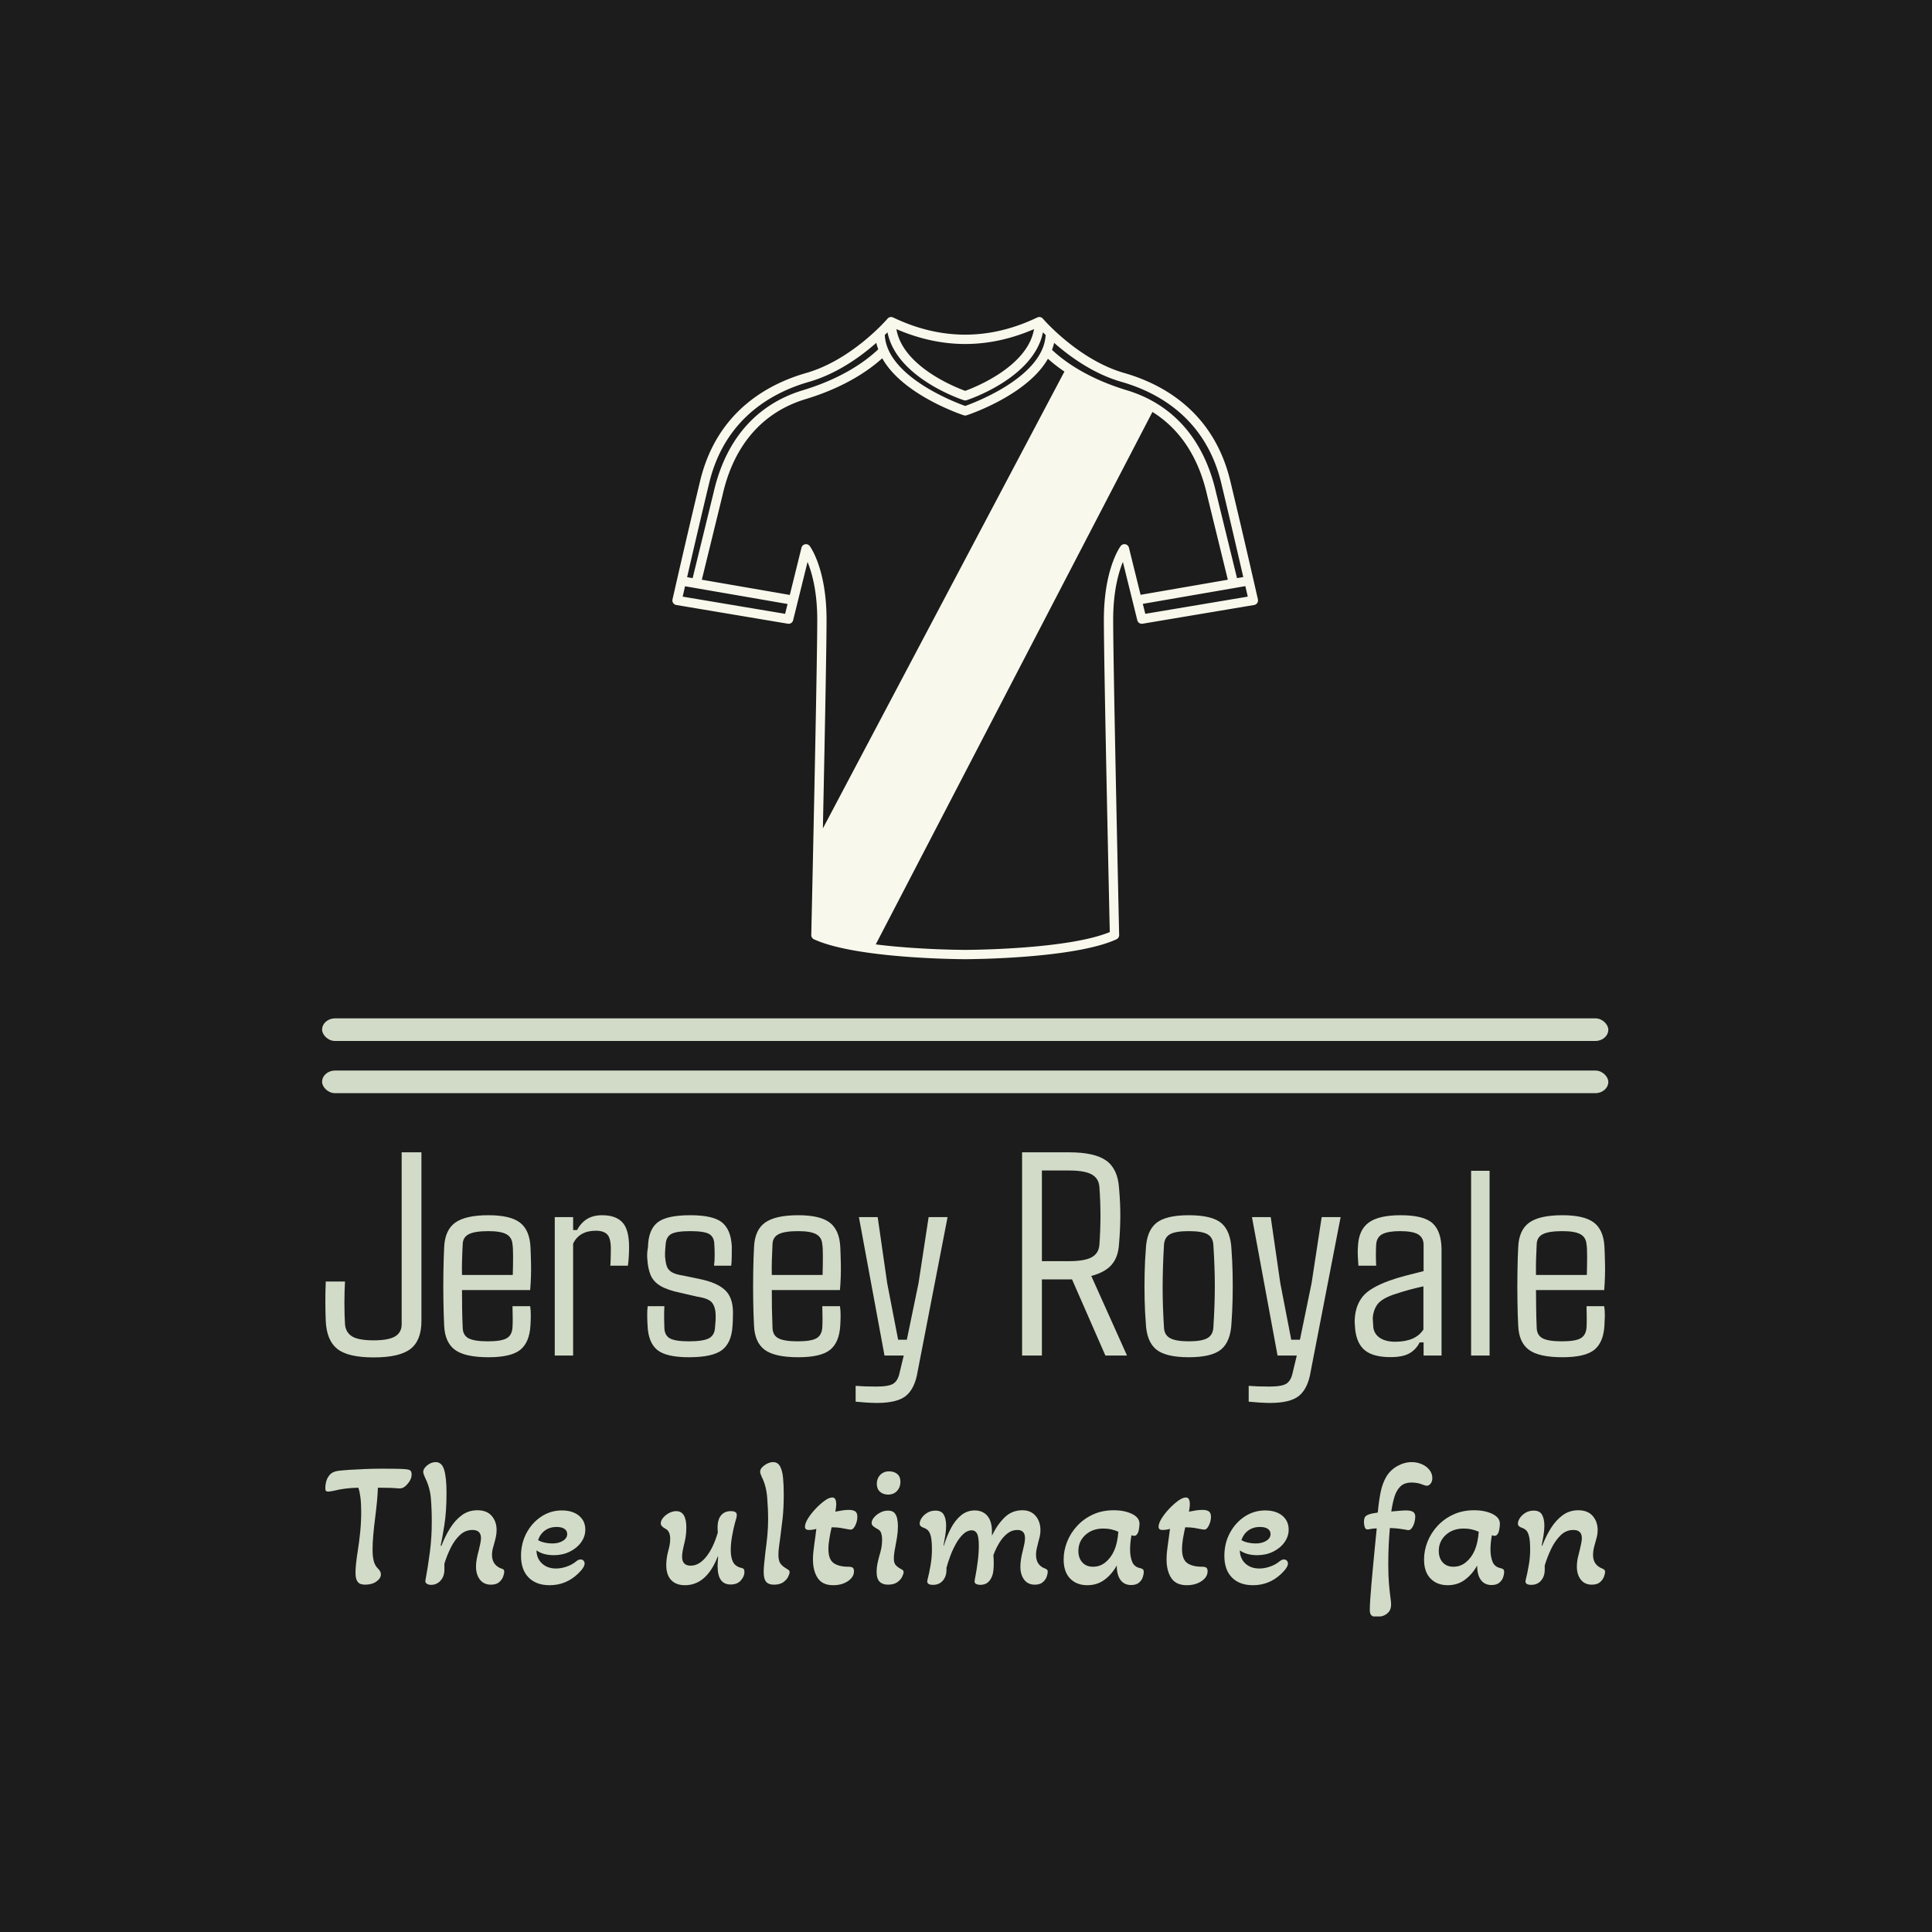 <svg xmlns="http://www.w3.org/2000/svg" version="1.1" xmlns:xlink="http://www.w3.org/1999/xlink" xmlns:svgjs="http://svgjs.dev/svgjs" width="1500" height="1500" viewBox="0 0 1500 1500"><rect width="1500" height="1500" fill="#1b1c1b"></rect><g transform="matrix(0.667,0,0,0.667,249.139,246.501)"><svg viewBox="0 0 245 247" data-background-color="#1b1c1b" preserveAspectRatio="xMidYMid meet" height="1512" width="1500" xmlns="http://www.w3.org/2000/svg" xmlns:xlink="http://www.w3.org/1999/xlink"><g id="tight-bounds" transform="matrix(1,0,0,1,0.211,-0.094)"><svg viewBox="0 0 244.578 247.2" height="247.2" width="244.578"><g><svg viewBox="0 0 397.498 401.759" height="247.2" width="244.578"><g><rect width="397.498" height="6.985" x="0" y="216.752" fill="#d2dbc8" opacity="1" stroke-width="0" stroke="transparent" fill-opacity="1" class="rect-yte-0" data-fill-palette-color="primary" rx="1%" id="yte-0" data-palette-color="#d2dbc8"></rect></g><g><rect width="397.498" height="6.985" x="0" y="232.88" fill="#d2dbc8" opacity="1" stroke-width="0" stroke="transparent" fill-opacity="1" class="rect-yte-1" data-fill-palette-color="primary" rx="1%" id="yte-1" data-palette-color="#d2dbc8"></rect></g><g transform="matrix(1,0,0,1,0.989,258.15)"><svg viewBox="0 0 395.52 143.608" height="143.608" width="395.52"><g id="textblocktransform"><svg viewBox="0 0 395.52 143.608" height="143.608" width="395.52" id="textblock"><g><svg viewBox="0 0 395.52 77.455" height="77.455" width="395.52"><g transform="matrix(1,0,0,1,0,0)"><svg width="395.52" viewBox="1.22 -34.86 219.51 42.99" height="77.455" data-palette-color="#d2dbc8"><path d="M9.52 0.32L9.52 0.32Q5.1 0.32 3.27-1.14 1.44-2.59 1.29-5.93L1.29-5.93Q1.15-9.3 1.29-12.7L1.29-12.7 4.59-12.7Q4.49-10.99 4.49-9.02 4.49-7.06 4.59-5.37L4.59-5.37Q4.71-3.96 5.81-3.28 6.91-2.61 9.52-2.61L9.52-2.61Q12.06-2.61 13.18-3.28 14.31-3.96 14.31-5.37L14.31-5.37 14.31-34.86 17.7-34.86 17.7-5.93Q17.7-2.59 15.83-1.14 13.96 0.32 9.52 0.32ZM29.2 0.29L29.2 0.29Q25.17 0.29 23.45-0.98 21.73-2.25 21.6-5.13L21.6-5.13Q21.51-6.93 21.47-9.38 21.43-11.82 21.47-14.28 21.51-16.75 21.6-18.58L21.6-18.58Q21.73-21.53 23.5-22.8 25.27-24.07 29.2-24.07L29.2-24.07Q32.91-24.07 34.57-22.83 36.23-21.58 36.4-18.73L36.4-18.73Q36.45-17.87 36.5-15.75 36.55-13.62 36.35-11.23L36.35-11.23 24.66-11.23Q24.66-9.69 24.68-8.11 24.7-6.52 24.78-4.81L24.78-4.81Q24.8-3.47 25.8-2.95 26.8-2.44 29.1-2.44L29.1-2.44Q31.37-2.44 32.3-2.95 33.23-3.47 33.32-4.81L33.32-4.81Q33.4-6.15 33.32-8.47L33.32-8.47 36.35-8.47Q36.47-7.76 36.46-6.82 36.45-5.88 36.4-5.13L36.4-5.13Q36.23-2.25 34.65-0.98 33.08 0.29 29.2 0.29ZM24.66-13.82L24.66-13.82 33.37-13.82Q33.42-15.48 33.42-16.99 33.42-18.51 33.32-19.07L33.32-19.07Q33.23-20.29 32.27-20.81 31.32-21.34 29.2-21.34L29.2-21.34Q26.83-21.34 25.82-20.81 24.8-20.29 24.78-19.07L24.78-19.07Q24.7-17.65 24.67-16.36 24.63-15.06 24.66-13.82ZM43.72-19.19L43.72 0 40.57 0 40.57-23.75 43.72-23.75 43.72-21.53 44.4-21.53Q45.04-22.75 46.09-23.41 47.14-24.07 48.7-24.07L48.7-24.07Q51.04-24.07 52.18-22.84 53.32-21.61 53.32-18.58L53.32-18.58Q53.32-17.92 53.27-17.02 53.22-16.11 53.12-15.41L53.12-15.41 50.09-15.41Q50.14-15.65 50.15-16.26 50.17-16.87 50.18-17.48 50.19-18.09 50.19-18.31L50.19-18.31Q50.19-20.12 49.58-20.76 48.97-21.41 47.63-21.41L47.63-21.41Q44.77-21.41 43.72-19.19L43.72-19.19ZM63.59 0.29L63.59 0.29Q59.66 0.29 58.13-0.98 56.61-2.25 56.49-5.13L56.49-5.13Q56.44-5.88 56.43-6.82 56.41-7.76 56.51-8.47L56.51-8.47 59.37-8.47Q59.32-7.35 59.33-6.41 59.34-5.47 59.37-4.81L59.37-4.81Q59.39-3.47 60.31-2.95 61.22-2.44 63.59-2.44L63.59-2.44Q66.01-2.44 67-2.95 67.99-3.47 68.06-4.81L68.06-4.81Q68.13-5.64 68.16-6.04 68.18-6.45 68.16-7.2L68.16-7.2Q68.08-8.45 67.5-9.13 66.91-9.81 64.96-10.11L64.96-10.11 62.1-10.77Q59.9-11.23 58.71-11.94 57.51-12.65 57.02-13.78 56.54-14.92 56.44-16.65L56.44-16.65Q56.36-17.53 56.56-18.58L56.56-18.58Q56.61-21.53 58.16-22.8 59.71-24.07 63.81-24.07L63.81-24.07Q67.74-24.07 69.27-22.83 70.79-21.58 70.94-18.73L70.94-18.73Q70.94-17.99 70.93-17.05 70.92-16.11 70.84-15.41L70.84-15.41 67.89-15.41Q68.01-16.26 68-17.36 67.99-18.46 67.94-19.07L67.94-19.07Q67.91-20.36 67.05-20.85 66.18-21.34 63.81-21.34L63.81-21.34Q61.42-21.34 60.55-20.85 59.68-20.36 59.59-19.07L59.59-19.07Q59.56-18.46 59.51-18.05 59.47-17.65 59.49-16.94L59.49-16.94Q59.56-16.09 59.75-15.43 59.93-14.77 60.58-14.34 61.22-13.92 62.69-13.7L62.69-13.7 65.42-13.13Q68.4-12.52 69.77-11.24 71.14-9.96 71.14-7.37L71.14-7.37Q71.14-6.84 71.12-6.23 71.11-5.62 71.06-5.05L71.06-5.05Q70.89-2.2 69.27-0.95 67.64 0.29 63.59 0.29ZM82.34 0.29L82.34 0.29Q78.31 0.29 76.59-0.98 74.87-2.25 74.75-5.13L74.75-5.13Q74.65-6.93 74.61-9.38 74.57-11.82 74.61-14.28 74.65-16.75 74.75-18.58L74.75-18.58Q74.87-21.53 76.64-22.8 78.41-24.07 82.34-24.07L82.34-24.07Q86.05-24.07 87.71-22.83 89.37-21.58 89.54-18.73L89.54-18.73Q89.59-17.87 89.64-15.75 89.69-13.62 89.49-11.23L89.49-11.23 77.8-11.23Q77.8-9.69 77.82-8.11 77.85-6.52 77.92-4.81L77.92-4.81Q77.94-3.47 78.95-2.95 79.95-2.44 82.24-2.44L82.24-2.44Q84.51-2.44 85.44-2.95 86.37-3.47 86.46-4.81L86.46-4.81Q86.54-6.15 86.46-8.47L86.46-8.47 89.49-8.47Q89.61-7.76 89.6-6.82 89.59-5.88 89.54-5.13L89.54-5.13Q89.37-2.25 87.8-0.98 86.22 0.29 82.34 0.29ZM77.8-13.82L77.8-13.82 86.51-13.82Q86.56-15.48 86.56-16.99 86.56-18.51 86.46-19.07L86.46-19.07Q86.37-20.29 85.41-20.81 84.46-21.34 82.34-21.34L82.34-21.34Q79.97-21.34 78.96-20.81 77.94-20.29 77.92-19.07L77.92-19.07Q77.85-17.65 77.81-16.36 77.77-15.06 77.8-13.82ZM95.84 8.13L95.84 8.13Q95.06 8.13 93.97 8.06 92.88 7.98 92.18 7.91L92.18 7.91 92.18 5.2Q93.69 5.32 95.74 5.32L95.74 5.32Q97.91 5.32 98.68 4.8 99.45 4.27 99.72 2.95L99.72 2.95 100.43 0 97.13 0 92.74-23.75 95.96-23.75 97.59-12.43 99.47-2.71 100.96-2.71 102.97-12.43 104.7-23.75 107.95-23.75 102.82 2.71Q102.36 5.59 100.87 6.86 99.38 8.13 95.84 8.13ZM124.13-13.06L124.13 0 120.73 0 120.73-34.86 128.82-34.86Q133.16-34.86 135.15-33.45 137.14-32.03 137.36-28.76L137.36-28.76Q137.6-26.03 137.58-23.75 137.56-21.48 137.36-19.17L137.36-19.17Q137.24-16.94 136.12-15.61 134.99-14.28 132.6-13.65L132.6-13.65 138.73 0 135.02 0 129.3-13.06 124.13-13.06ZM128.82-31.74L124.13-31.74 124.13-16.19 128.72-16.19Q131.48-16.19 132.69-16.87 133.89-17.55 133.99-18.99L133.99-18.99Q134.36-23.97 133.99-28.93L133.99-28.93Q133.89-30.37 132.7-31.05 131.5-31.74 128.82-31.74L128.82-31.74ZM149.32 0.29L149.32 0.29Q145.34 0.29 143.71-1.07 142.07-2.44 141.95-5.62L141.95-5.62Q141.8-7.42 141.75-9.63 141.7-11.84 141.75-14.09 141.8-16.33 141.95-18.16L141.95-18.16Q142.07-21.34 143.72-22.71 145.37-24.07 149.32-24.07L149.32-24.07Q153.32-24.07 154.92-22.71 156.52-21.34 156.65-18.16L156.65-18.16Q156.79-16.36 156.84-14.15 156.89-11.94 156.84-9.7 156.79-7.47 156.65-5.62L156.65-5.62Q156.52-2.47 154.92-1.09 153.32 0.29 149.32 0.29ZM149.32-2.44L149.32-2.44Q151.57-2.44 152.52-2.99 153.47-3.54 153.54-4.81L153.54-4.81Q153.79-8.62 153.79-11.89 153.79-15.16 153.54-18.97L153.54-18.97Q153.47-20.26 152.54-20.8 151.62-21.34 149.32-21.34L149.32-21.34Q147.03-21.34 146.09-20.8 145.15-20.26 145.07-18.97L145.07-18.97Q144.85-15.16 144.84-11.88 144.83-8.59 145.07-4.81L145.07-4.81Q145.12-3.54 146.11-2.99 147.1-2.44 149.32-2.44ZM163.26 8.13L163.26 8.13Q162.48 8.13 161.39 8.06 160.3 7.98 159.6 7.91L159.6 7.91 159.6 5.2Q161.11 5.32 163.16 5.32L163.16 5.32Q165.33 5.32 166.1 4.8 166.87 4.27 167.14 2.95L167.14 2.95 167.85 0 164.55 0 160.16-23.75 163.38-23.75 165.02-12.43 166.9-2.71 168.39-2.71 170.39-12.43 172.12-23.75 175.37-23.75 170.24 2.71Q169.78 5.59 168.29 6.86 166.8 8.13 163.26 8.13ZM183.93 0.27L183.93 0.27Q180.96 0.27 179.53-0.9 178.1-2.08 177.86-4.57L177.86-4.57Q177.83-5.05 177.79-5.54 177.76-6.03 177.81-6.49L177.81-6.49Q177.98-8.67 179.17-10.14 180.37-11.62 183.72-12.84L183.72-12.84Q185.08-13.33 186.6-13.72 188.11-14.11 189.6-14.48L189.6-14.48 189.6-18.99Q189.6-20.19 188.7-20.76 187.79-21.34 185.55-21.34L185.55-21.34Q183.59-21.34 182.58-20.85 181.57-20.36 181.47-19.07L181.47-19.07Q181.42-18.46 181.42-17.32 181.42-16.19 181.47-15.41L181.47-15.41 178.42-15.41Q178.37-16.02 178.32-16.99 178.27-17.97 178.34-18.73L178.34-18.73Q178.47-21.56 180.19-22.81 181.91-24.07 185.67-24.07L185.67-24.07Q189.6-24.07 191.12-22.71 192.65-21.34 192.68-18.21L192.68-18.21 192.68 0 189.6 0 189.6-2.25 188.92-2.25Q188.31-1.03 187.17-0.38 186.03 0.27 183.93 0.27ZM184.72-2.37L184.72-2.37Q188.23-2.37 189.57-4.47L189.57-4.47 189.57-11.87Q188.4-11.62 187.17-11.29 185.94-10.96 184.28-10.4L184.28-10.4Q182.3-9.67 181.64-8.72 180.98-7.76 180.88-6.49L180.88-6.49Q180.91-6.13 180.92-5.7 180.93-5.27 180.98-4.81L180.98-4.81Q181.15-3.64 182.15-3 183.15-2.37 184.72-2.37ZM200.92-31.69L200.92 0 197.75 0 197.75-31.69 200.92-31.69ZM213.42 0.29L213.42 0.29Q209.39 0.29 207.67-0.98 205.95-2.25 205.83-5.13L205.83-5.13Q205.73-6.93 205.7-9.38 205.66-11.82 205.7-14.28 205.73-16.75 205.83-18.58L205.83-18.58Q205.95-21.53 207.72-22.8 209.49-24.07 213.42-24.07L213.42-24.07Q217.13-24.07 218.79-22.83 220.45-21.58 220.62-18.73L220.62-18.73Q220.67-17.87 220.72-15.75 220.77-13.62 220.58-11.23L220.58-11.23 208.88-11.23Q208.88-9.69 208.91-8.11 208.93-6.52 209-4.81L209-4.81Q209.03-3.47 210.03-2.95 211.03-2.44 213.32-2.44L213.32-2.44Q215.6-2.44 216.52-2.95 217.45-3.47 217.55-4.81L217.55-4.81Q217.62-6.15 217.55-8.47L217.55-8.47 220.58-8.47Q220.7-7.76 220.69-6.82 220.67-5.88 220.62-5.13L220.62-5.13Q220.45-2.25 218.88-0.98 217.3 0.29 213.42 0.29ZM208.88-13.82L208.88-13.82 217.6-13.82Q217.65-15.48 217.65-16.99 217.65-18.51 217.55-19.07L217.55-19.07Q217.45-20.29 216.5-20.81 215.55-21.34 213.42-21.34L213.42-21.34Q211.05-21.34 210.04-20.81 209.03-20.29 209-19.07L209-19.07Q208.93-17.65 208.89-16.36 208.86-15.06 208.88-13.82Z" opacity="1" transform="matrix(1,0,0,1,0,0)" fill="#d2dbc8" class="wordmark-text-0" data-fill-palette-color="primary" id="text-0"></path></svg></g></svg></g><g transform="matrix(1,0,0,1,0,95.741)"><svg viewBox="0 0 395.52 47.867" height="47.867" width="395.52"><g transform="matrix(1,0,0,1,0,0)"><svg width="395.52" viewBox="0.4 -34 360.26 43.6" height="47.867" data-palette-color="#d2dbc8"><path d="M11.55 0.5L11.55 0.5Q10.95 0.5 10.33 0.3 9.7 0.1 9.3-0.65 8.9-1.4 8.9-2.95L8.9-2.95Q8.9-4.05 9.08-5.65 9.25-7.25 9.55-9.1L9.55-9.1Q9.95-11.6 10.23-14.38 10.5-17.15 10.5-20.05L10.5-20.05Q10.5-22.4 10.28-24.13 10.05-25.85 9.7-26.8L9.7-26.8Q7.8-26.75 6.1-26.55 4.4-26.35 2.65-25.9L2.65-25.9Q2.2-25.85 1.88-25.78 1.55-25.7 1.25-25.7L1.25-25.7Q0.8-25.7 0.6-25.88 0.4-26.05 0.4-26.75L0.4-26.75Q0.4-27.6 0.65-28.53 0.9-29.45 1.4-30.1L1.4-30.1Q1.9-30.8 2.58-31.13 3.25-31.45 4.05-31.55L4.05-31.55Q5.3-31.7 7.25-31.83 9.2-31.95 11.53-32.05 13.85-32.15 16.1-32.15L16.1-32.15Q19.75-32.15 21.33-32.1 22.9-32.05 23.45-31.95L23.45-31.95Q24.15-31.85 24.43-31.53 24.7-31.2 24.7-30.5L24.7-30.5Q24.7-29.15 23.5-27.8L23.5-27.8Q23-27.2 22.45-26.88 21.9-26.55 21-26.6L21-26.6Q20.2-26.7 18.65-26.75 17.1-26.8 15.2-26.8L15.2-26.8Q15.15-25.05 14.93-22.73 14.7-20.4 14.4-18.05L14.4-18.05Q14.1-15.75 13.9-13.45 13.7-11.15 13.7-9.25L13.7-9.25Q13.7-7.5 14.03-6.18 14.35-4.85 15.35-3.9L15.35-3.9Q16.05-3.2 16.05-2.4L16.05-2.4Q16.05-1.3 14.8-0.4 13.55 0.5 11.55 0.5ZM30.17 0.55L30.17 0.55Q29.47 0.55 28.97 0.23 28.47-0.1 28.57-0.65L28.57-0.65Q29.32-4.65 29.85-8.78 30.37-12.9 30.37-17.1L30.37-17.1Q30.37-20.8 30.12-23.8 29.87-26.8 28.52-29.55L28.52-29.55Q28.27-30.1 28.12-30.5 27.97-30.9 27.97-31.25L27.97-31.25Q27.97-32.2 29.1-33.1 30.22-34 31.47-34L31.47-34Q33.22-34 33.87-31.8 34.52-29.6 34.52-25.3L34.52-25.3Q34.52-20.15 33.92-16.32 33.32-12.5 32.87-10.5L32.87-10.5 33.07-10.4Q34.07-13.05 35.5-15.35 36.92-17.65 38.82-19.05 40.72-20.45 43.22-20.45L43.22-20.45Q45.87-20.45 47.25-18.85 48.62-17.25 48.62-14.9L48.62-14.9Q48.62-13.9 48.42-12.98 48.22-12.05 47.97-11.2L47.97-11.2Q47.72-10.4 47.52-9.58 47.32-8.75 47.32-7.9L47.32-7.9Q47.32-6.35 48.07-5.38 48.82-4.4 50.07-4L50.07-4Q50.42-3.9 50.6-3.73 50.77-3.55 50.77-3.1L50.77-3.1Q50.77-2.65 50.47-1.8 50.17-0.95 49.37-0.23 48.57 0.5 47.02 0.5L47.02 0.5Q45.02 0.5 43.92-0.93 42.82-2.35 42.82-4.6L42.82-4.6Q42.82-5.7 43.05-6.85 43.27-8 43.57-9.05L43.57-9.05Q43.82-10.1 44.02-11.03 44.22-11.95 44.22-12.6L44.22-12.6Q44.22-14.9 41.82-14.9L41.82-14.9Q39.82-14.9 38.3-13.48 36.77-12.05 35.7-9.88 34.62-7.7 33.92-5.4L33.92-5.4 33.92-3.7Q33.92-1.85 32.85-0.65 31.77 0.55 30.17 0.55ZM63.54 0.65L63.54 0.65Q59.74 0.65 57.62-1.53 55.49-3.7 55.49-7.6L55.49-7.6Q55.49-11.15 57.04-14.05 58.59-16.95 61.22-18.68 63.84-20.4 66.99-20.4L66.99-20.4Q69.99-20.4 71.79-18.93 73.59-17.45 73.59-15L73.59-15Q73.59-13.05 72.39-11.4 71.19-9.75 69.19-8.78 67.19-7.8 64.74-7.8L64.74-7.8Q61.74-7.8 59.84-9.15L59.84-9.15Q59.89-6.85 61.42-5.45 62.94-4.05 65.34-4.05L65.34-4.05Q66.79-4.05 68.32-4.58 69.84-5.1 70.94-6L70.94-6Q71.64-6.6 72.24-6.6L72.24-6.6Q72.74-6.6 73.07-6.28 73.39-5.95 73.39-5.45L73.39-5.45Q73.39-4.35 71.49-2.55L71.49-2.55Q68.14 0.65 63.54 0.65ZM64.29-11.1L64.29-11.1Q66.09-11.1 67.29-11.85 68.49-12.6 68.49-13.75L68.49-13.75Q68.49-14.7 67.69-15.23 66.89-15.75 65.49-15.75L65.49-15.75Q63.64-15.75 62.27-14.78 60.89-13.8 60.29-12.05L60.29-12.05Q60.99-11.6 62.09-11.35 63.19-11.1 64.29-11.1ZM101.63 0.65L101.63 0.65Q99.13 0.65 97.76-0.8 96.38-2.25 96.38-5L96.38-5Q96.38-6.95 96.93-9L96.93-9Q97.18-9.85 97.33-10.7 97.48-11.55 97.48-12.4L97.48-12.4Q97.48-14.6 96.13-15.25L96.13-15.25Q94.83-15.95 94.83-16.75L94.83-16.75Q94.83-17.55 95.51-18.35 96.18-19.15 97.18-19.68 98.18-20.2 99.18-20.2L99.18-20.2Q102.03-20.2 102.03-15.55L102.03-15.55Q102.03-14.05 101.81-12.78 101.58-11.5 101.28-10.35L101.28-10.35Q101.08-9.55 100.96-8.75 100.83-7.95 100.83-7.35L100.83-7.35Q100.83-4.85 103.28-4.85L103.28-4.85Q105.58-4.85 107.58-7.3 109.58-9.75 110.88-14.15L110.88-14.15 110.83-15.1Q110.73-17.6 111.71-18.9 112.68-20.2 114.58-20.2L114.58-20.2Q116.23-20.2 116.23-19.15L116.23-19.15Q116.23-18.8 116.11-18.25 115.98-17.7 115.73-16.95L115.73-16.95Q115.23-15.1 114.88-13.03 114.53-10.95 114.53-9.2L114.53-9.2Q114.53-7.25 115.13-5.98 115.73-4.7 117.38-4.25L117.38-4.25Q117.83-4.2 118.11-3.98 118.38-3.75 118.38-3.05L118.38-3.05Q118.38-1.85 117.38-0.7 116.38 0.45 114.48 0.45L114.48 0.45Q110.83 0.45 110.83-4.7L110.83-4.7Q110.83-5.6 110.98-7.4L110.98-7.4 110.88-7.45Q107.73 0.65 101.63 0.65ZM126.65 0.5L126.65 0.5Q125.2 0.5 124.5-0.3 123.8-1.1 123.8-3.1L123.8-3.1Q123.8-4.05 123.95-5.55 124.1-7.05 124.3-8.8L124.3-8.8Q124.6-10.95 124.83-13.3 125.05-15.65 125.05-17.8L125.05-17.8Q125.05-20.85 124.78-24.13 124.5-27.4 123.25-29.85L123.25-29.85Q122.8-30.85 122.8-31.3L122.8-31.3Q122.8-31.95 123.38-32.55 123.95-33.15 124.8-33.58 125.65-34 126.45-34L126.45-34Q127.75-34 128.4-32.83 129.05-31.65 129.25-29.63 129.45-27.6 129.45-25L129.45-25Q129.45-21.05 129.13-18.15 128.8-15.25 128.5-13.05L128.5-13.05Q128.3-11.6 128.13-10.3 127.95-9 127.95-7.95L127.95-7.95Q127.95-6.2 128.53-5.43 129.1-4.65 130.4-3.9L130.4-3.9Q130.75-3.7 130.93-3.53 131.1-3.35 131.1-3L131.1-3Q131.1-2.6 130.7-1.75 130.3-0.9 129.33-0.2 128.35 0.5 126.65 0.5ZM143.37 0.65L143.37 0.65Q140.32 0.65 139-1.38 137.67-3.4 137.67-6.6L137.67-6.6Q137.67-7.75 137.8-8.85 137.92-9.95 138.07-11.05L138.07-11.05Q138.22-12.15 138.37-13.2 138.52-14.25 138.62-15.2L138.62-15.2Q137.57-14.9 136.52-14.9L136.52-14.9Q135.42-14.9 135.42-15.8L135.42-15.8Q135.42-16.75 136.27-18.13 137.12-19.5 138.4-20.85 139.67-22.2 140.95-23.13 142.22-24.05 143.12-24.05L143.12-24.05Q144.22-24.05 144.22-22.15L144.22-22.15Q144.22-21.65 144.15-21.13 144.07-20.6 143.97-20.05L143.97-20.05Q144.92-20.25 145.9-20.4 146.87-20.55 147.77-20.55L147.77-20.55Q148.92-20.55 149.55-20.15 150.17-19.75 150.17-18.6L150.17-18.6Q150.17-17.4 149.6-16.2 149.02-15 148.32-15L148.32-15Q148.17-15 147.82-15.05 147.47-15.1 146.97-15.2L146.97-15.2Q146.32-15.35 145.32-15.5 144.32-15.65 142.92-15.65L142.92-15.65Q142.57-14.1 142.3-12.48 142.02-10.85 142.02-9.55L142.02-9.55Q142.02-6.65 143.47-5.6 144.92-4.55 147.67-4.55L147.67-4.55Q148.52-4.55 148.87-4.28 149.22-4 149.22-3.3L149.22-3.3Q149.22-1.65 147.52-0.5 145.82 0.65 143.37 0.65ZM158.74-24.85L158.74-24.85Q157.34-24.9 156.49-25.7 155.64-26.5 155.64-27.95L155.64-27.95Q155.69-29.5 156.69-30.48 157.69-31.45 159.24-31.4L159.24-31.4Q160.69-31.35 161.52-30.55 162.34-29.75 162.29-28.3L162.29-28.3Q162.24-26.8 161.29-25.83 160.34-24.85 158.74-24.85ZM158.79 0.5L158.79 0.5Q157.29 0.5 156.44-0.33 155.59-1.15 155.59-3.15L155.59-3.15Q155.59-4.3 155.82-5.4 156.04-6.5 156.34-7.55L156.34-7.55Q156.69-8.65 156.92-9.8 157.14-10.95 157.14-12.25L157.14-12.25Q157.14-13.15 156.89-13.98 156.64-14.8 155.79-15.2L155.79-15.2Q155.14-15.55 154.67-15.93 154.19-16.3 154.19-16.9L154.19-16.9Q154.19-17.6 154.84-18.4 155.49-19.2 156.57-19.78 157.64-20.35 158.79-20.35L158.79-20.35Q160.04-20.35 160.62-19.7 161.19-19.05 161.39-18.05 161.59-17.05 161.59-16L161.59-16Q161.59-14.4 161.34-12.88 161.09-11.35 160.84-10.05L160.84-10.05Q160.64-9.1 160.54-8.3 160.44-7.5 160.44-6.8L160.44-6.8Q160.44-5.55 161.04-4.93 161.64-4.3 162.74-3.75L162.74-3.75Q163.19-3.5 163.19-3L163.19-3Q163.19-2.6 162.79-1.75 162.39-0.9 161.42-0.2 160.44 0.5 158.79 0.5ZM171.46 0.55L171.46 0.55Q169.66 0.55 169.86-0.65L169.86-0.65Q170.41-2.8 170.79-5.03 171.16-7.25 171.16-9.3L171.16-9.3Q171.16-11.95 170.84-13.18 170.51-14.4 169.96-14.88 169.41-15.35 168.61-15.6L168.61-15.6Q168.26-15.75 167.99-16 167.71-16.25 167.71-16.7L167.71-16.7Q167.71-17.4 168.26-18.25 168.81-19.1 169.84-19.73 170.86-20.35 172.16-20.35L172.16-20.35Q173.86-20.35 174.51-19.18 175.16-18 175.16-16.1L175.16-16.1Q175.16-14.85 174.91-13.3 174.66-11.75 174.41-10.5L174.41-10.5 174.51-10.45Q175.31-13.1 176.49-15.35 177.66-17.6 179.34-19 181.01-20.4 183.21-20.4L183.21-20.4Q185.46-20.4 186.76-18.88 188.06-17.35 188.06-14.4L188.06-14.4 188.06-13.3Q189.51-16.35 191.59-18.4 193.66-20.45 196.61-20.45L196.61-20.45Q199.01-20.45 200.36-18.85 201.71-17.25 201.71-14.85L201.71-14.85Q201.71-13.9 201.51-13.03 201.31-12.15 201.06-11.3L201.06-11.3Q200.86-10.5 200.66-9.65 200.46-8.8 200.46-7.95L200.46-7.95Q200.46-4.95 203.01-4.05L203.01-4.05Q203.36-3.9 203.56-3.73 203.76-3.55 203.76-3.1L203.76-3.1Q203.76-2.65 203.49-1.8 203.21-0.95 202.41-0.23 201.61 0.5 200.11 0.5L200.11 0.5Q198.16 0.5 197.11-0.93 196.06-2.35 196.06-4.55L196.06-4.55Q196.06-5.65 196.26-6.85 196.46-8.05 196.76-9.15L196.76-9.15Q197.01-10.15 197.19-11.05 197.36-11.95 197.36-12.6L197.36-12.6Q197.36-13.8 196.79-14.35 196.21-14.9 195.26-14.9L195.26-14.9Q193.66-14.9 192.39-13.9 191.11-12.9 190.14-11.3 189.16-9.7 188.46-7.8L188.46-7.8Q188.51-7.35 188.54-6.63 188.56-5.9 188.56-5.35L188.56-5.35Q188.56-4.4 188.44-3.35 188.31-2.3 187.96-1.6L187.96-1.6Q187.56-0.65 186.79-0.05 186.01 0.55 184.71 0.55L184.71 0.55Q184.16 0.55 183.66 0.33 183.16 0.1 183.16-0.4L183.16-0.4Q183.16-0.6 183.46-2.18 183.76-3.75 184.06-6.05 184.36-8.35 184.36-10.55L184.36-10.55Q184.36-12.95 183.86-13.88 183.36-14.8 182.36-14.8L182.36-14.8Q181.11-14.8 179.99-13.75 178.86-12.7 177.94-11.05 177.01-9.4 176.34-7.6 175.66-5.8 175.26-4.25L175.26-4.25 175.26-3.7Q175.26-1.85 174.24-0.65 173.21 0.55 171.46 0.55ZM214.89 0.65L214.89 0.65Q211.89 0.65 210.06-1.23 208.24-3.1 208.24-6.6L208.24-6.6Q208.24-9.1 209.21-11.58 210.19-14.05 212.04-16.05 213.89-18.05 216.49-19.25 219.09-20.45 222.34-20.45L222.34-20.45Q225.34-20.45 227.46-19.43 229.59-18.4 229.59-16.65L229.59-16.65Q229.59-16.2 229.49-15.48 229.39-14.75 229.24-14.3L229.24-14.3Q229.09-13.9 228.81-13.58 228.54-13.25 228.09-13.25L228.09-13.25Q227.89-13.25 227.34-13.4L227.34-13.4Q227.14-12.35 227.04-11.35 226.94-10.35 226.94-9.35L226.94-9.35Q226.94-7.45 227.51-5.98 228.09-4.5 229.79-4.15L229.79-4.15Q230.24-4.05 230.51-3.85 230.79-3.65 230.79-3L230.79-3Q230.79-2.45 230.51-1.6 230.24-0.75 229.46-0.08 228.69 0.6 227.24 0.6L227.24 0.6Q225.29 0.6 224.24-0.83 223.19-2.25 223.19-4.9L223.19-4.9Q221.84-2.45 219.76-0.9 217.69 0.65 214.89 0.65ZM216.49-4.55L216.49-4.55Q218.49-4.55 220.01-5.8 221.54-7.05 222.39-8.95L222.39-8.95Q222.94-10.15 223.24-11.58 223.54-13 223.64-14.4L223.64-14.4Q222.79-14.8 221.69-15.05 220.59-15.3 219.39-15.3L219.39-15.3Q216.34-15.3 214.36-13.5 212.39-11.7 212.39-9L212.39-9Q212.39-7 213.49-5.78 214.59-4.55 216.49-4.55ZM242.91 0.65L242.91 0.65Q239.86 0.65 238.53-1.38 237.21-3.4 237.21-6.6L237.21-6.6Q237.21-7.75 237.33-8.85 237.46-9.95 237.61-11.05L237.61-11.05Q237.76-12.15 237.91-13.2 238.06-14.25 238.16-15.2L238.16-15.2Q237.11-14.9 236.06-14.9L236.06-14.9Q234.96-14.9 234.96-15.8L234.96-15.8Q234.96-16.75 235.81-18.13 236.66-19.5 237.93-20.85 239.21-22.2 240.48-23.13 241.76-24.05 242.66-24.05L242.66-24.05Q243.76-24.05 243.76-22.15L243.76-22.15Q243.76-21.65 243.68-21.13 243.61-20.6 243.51-20.05L243.51-20.05Q244.46-20.25 245.43-20.4 246.41-20.55 247.31-20.55L247.31-20.55Q248.46-20.55 249.08-20.15 249.71-19.75 249.71-18.6L249.71-18.6Q249.71-17.4 249.13-16.2 248.56-15 247.86-15L247.86-15Q247.71-15 247.36-15.05 247.01-15.1 246.51-15.2L246.51-15.2Q245.86-15.35 244.86-15.5 243.86-15.65 242.46-15.65L242.46-15.65Q242.11-14.1 241.83-12.48 241.56-10.85 241.56-9.55L241.56-9.55Q241.56-6.65 243.01-5.6 244.46-4.55 247.21-4.55L247.21-4.55Q248.06-4.55 248.41-4.28 248.76-4 248.76-3.3L248.76-3.3Q248.76-1.65 247.06-0.5 245.36 0.65 242.91 0.65ZM261.53 0.65L261.53 0.65Q257.73 0.65 255.6-1.53 253.48-3.7 253.48-7.6L253.48-7.6Q253.48-11.15 255.03-14.05 256.58-16.95 259.2-18.68 261.83-20.4 264.98-20.4L264.98-20.4Q267.98-20.4 269.78-18.93 271.58-17.45 271.58-15L271.58-15Q271.58-13.05 270.38-11.4 269.18-9.75 267.18-8.78 265.18-7.8 262.73-7.8L262.73-7.8Q259.73-7.8 257.83-9.15L257.83-9.15Q257.88-6.85 259.4-5.45 260.93-4.05 263.33-4.05L263.33-4.05Q264.78-4.05 266.3-4.58 267.83-5.1 268.93-6L268.93-6Q269.63-6.6 270.23-6.6L270.23-6.6Q270.73-6.6 271.05-6.28 271.38-5.95 271.38-5.45L271.38-5.45Q271.38-4.35 269.48-2.55L269.48-2.55Q266.13 0.65 261.53 0.65ZM262.28-11.1L262.28-11.1Q264.08-11.1 265.28-11.85 266.48-12.6 266.48-13.75L266.48-13.75Q266.48-14.7 265.68-15.23 264.88-15.75 263.48-15.75L263.48-15.75Q261.63-15.75 260.25-14.78 258.88-13.8 258.28-12.05L258.28-12.05Q258.98-11.6 260.08-11.35 261.18-11.1 262.28-11.1ZM296.32 9.6L296.32 9.6Q295.37 9.6 294.87 9.13 294.37 8.65 294.42 7.4L294.42 7.4Q294.42 6.65 294.54 4.73 294.67 2.8 294.89 0.18 295.12-2.45 295.39-5.3 295.67-8.15 295.92-10.8 296.17-13.45 296.37-15.35L296.37-15.35Q295.87-15.3 295.42-15.28 294.97-15.25 294.52-15.15L294.52-15.15Q294.02-15.05 293.77-15.05L293.77-15.05Q293.17-15.05 292.97-15.78 292.77-16.5 292.77-17.15L292.77-17.15Q292.77-17.9 292.99-18.4 293.22-18.9 293.97-19.2L293.97-19.2Q294.42-19.4 295.14-19.55 295.87-19.7 296.67-19.8L296.67-19.8Q296.92-22.75 297.44-25.4 297.97-28.05 299.07-29.9L299.07-29.9Q300.22-31.8 302.19-32.9 304.17-34 306.22-34L306.22-34Q307.72-34 309.04-33.43 310.37-32.85 311.19-31.83 312.02-30.8 312.02-29.5L312.02-29.5Q312.02-28.55 311.54-27.95 311.07-27.35 310.47-27.35L310.47-27.35Q310.22-27.35 309.92-27.45 309.62-27.55 309.32-27.65L309.32-27.65Q308.77-27.9 307.94-28.08 307.12-28.25 306.17-28.25L306.17-28.25Q304.22-28.25 303.09-27.2 301.97-26.15 301.39-24.33 300.82-22.5 300.47-20.1L300.47-20.1Q301.52-20.2 302.72-20.3 303.92-20.4 304.67-20.4L304.67-20.4Q305.87-20.4 306.54-20.03 307.22-19.65 307.22-18.6L307.22-18.6Q307.22-17.95 306.99-17.07 306.77-16.2 306.32-15.53 305.87-14.85 305.27-14.85L305.27-14.85Q305.02-14.85 304.42-15L304.42-15Q303.77-15.1 302.72-15.25 301.67-15.4 300.07-15.45L300.07-15.45Q299.87-13.3 299.74-10.68 299.62-8.05 299.62-5.15L299.62-5.15Q299.62-2 299.82 0.3 300.02 2.6 300.22 4.05L300.22 4.05Q300.32 4.7 300.37 5.2 300.42 5.7 300.42 6L300.42 6Q300.42 7.45 299.72 8.22 299.02 9 298.07 9.3 297.12 9.6 296.32 9.6ZM316.34 0.65L316.34 0.65Q313.34 0.65 311.51-1.23 309.69-3.1 309.69-6.6L309.69-6.6Q309.69-9.1 310.66-11.58 311.64-14.05 313.49-16.05 315.34-18.05 317.94-19.25 320.54-20.45 323.79-20.45L323.79-20.45Q326.79-20.45 328.91-19.43 331.04-18.4 331.04-16.65L331.04-16.65Q331.04-16.2 330.94-15.48 330.84-14.75 330.69-14.3L330.69-14.3Q330.54-13.9 330.26-13.58 329.99-13.25 329.54-13.25L329.54-13.25Q329.34-13.25 328.79-13.4L328.79-13.4Q328.59-12.35 328.49-11.35 328.39-10.35 328.39-9.35L328.39-9.35Q328.39-7.45 328.96-5.98 329.54-4.5 331.24-4.15L331.24-4.15Q331.69-4.05 331.96-3.85 332.24-3.65 332.24-3L332.24-3Q332.24-2.45 331.96-1.6 331.69-0.75 330.91-0.08 330.14 0.6 328.69 0.6L328.69 0.6Q326.74 0.6 325.69-0.83 324.64-2.25 324.64-4.9L324.64-4.9Q323.29-2.45 321.21-0.9 319.14 0.65 316.34 0.65ZM317.94-4.55L317.94-4.55Q319.94-4.55 321.46-5.8 322.99-7.05 323.84-8.95L323.84-8.95Q324.39-10.15 324.69-11.58 324.99-13 325.09-14.4L325.09-14.4Q324.24-14.8 323.14-15.05 322.04-15.3 320.84-15.3L320.84-15.3Q317.79-15.3 315.81-13.5 313.84-11.7 313.84-9L313.84-9Q313.84-7 314.94-5.78 316.04-4.55 317.94-4.55ZM339.86 0.55L339.86 0.55Q338.06 0.55 338.26-0.65L338.26-0.65Q338.81-2.8 339.18-5.03 339.56-7.25 339.56-9.3L339.56-9.3Q339.56-11.95 339.23-13.18 338.91-14.4 338.36-14.88 337.81-15.35 337.01-15.6L337.01-15.6Q336.66-15.75 336.38-16 336.11-16.25 336.11-16.7L336.11-16.7Q336.11-17.4 336.66-18.25 337.21-19.1 338.23-19.73 339.26-20.35 340.56-20.35L340.56-20.35Q342.26-20.35 342.91-19.18 343.56-18 343.56-16.1L343.56-16.1Q343.56-14.85 343.31-13.3 343.06-11.75 342.81-10.5L342.81-10.5 342.96-10.45Q343.96-13.1 345.38-15.38 346.81-17.65 348.71-19.05 350.61-20.45 353.11-20.45L353.11-20.45Q355.76-20.45 357.16-18.85 358.56-17.25 358.56-14.85L358.56-14.85Q358.56-13.85 358.33-12.95 358.11-12.05 357.86-11.2L357.86-11.2Q357.61-10.4 357.43-9.55 357.26-8.7 357.26-7.85L357.26-7.85Q357.26-5 359.96-4L359.96-4Q360.66-3.7 360.66-3.1L360.66-3.1Q360.66-2.65 360.36-1.8 360.06-0.95 359.26-0.23 358.46 0.5 356.91 0.5L356.91 0.5Q354.91 0.5 353.81-0.93 352.71-2.35 352.71-4.55L352.71-4.55Q352.71-5.8 352.98-7.08 353.26-8.35 353.56-9.45L353.56-9.45Q353.76-10.3 353.93-11.13 354.11-11.95 354.11-12.6L354.11-12.6Q354.11-14.9 351.71-14.9L351.71-14.9Q349.66-14.9 348.11-13.38 346.56-11.85 345.46-9.55 344.36-7.25 343.66-4.9L343.66-4.9 343.66-3.7Q343.66-1.85 342.63-0.65 341.61 0.55 339.86 0.55Z" opacity="1" transform="matrix(1,0,0,1,0,0)" fill="#d2dbc8" class="slogan-text-1" data-fill-palette-color="secondary" id="text-1"></path></svg></g></svg></g></svg></g></svg></g><g transform="matrix(1,0,0,1,108.257,0)"><svg viewBox="0 0 180.984 198.467" height="198.467" width="180.984"><g><svg xmlns="http://www.w3.org/2000/svg" xmlns:xlink="http://www.w3.org/1999/xlink" version="1.1" x="0" y="0" viewBox="17.495 12.506 62.956 69.037" enable-background="new 0 0 100 100" xml:space="preserve" height="198.467" width="180.984" class="icon-icon-0" data-fill-palette-color="accent" id="icon-0"><path d="M80.438 42.862C80.424 42.798 78.979 36.416 77.472 30.138 75.695 22.734 70.281 19.733 66.051 18.519 61.133 17.107 57.357 12.726 57.32 12.682A0.5 0.5 0 0 0 56.766 12.537C56.75 12.543 56.743 12.559 56.728 12.566L56.723 12.555C51.581 15.019 46.365 15.019 41.221 12.555L41.216 12.566C41.201 12.559 41.194 12.542 41.178 12.537A0.5 0.5 0 0 0 40.625 12.683C40.587 12.727 36.82 17.106 31.893 18.52 27.664 19.734 22.25 22.735 20.473 30.139 18.966 36.416 17.522 42.799 17.507 42.863A0.5 0.5 0 0 0 17.913 43.466L29.906 45.479A0.5 0.5 0 0 0 30.474 45.106L32.024 38.837C32.488 39.968 33.067 41.992 33.067 45.043 33.067 50.308 32.431 78.655 32.424 78.94A0.5 0.5 0 0 0 32.716 79.406C37.208 81.47 48.216 81.541 48.95 81.543H48.989C49.635 81.541 60.72 81.48 65.232 79.406A0.5 0.5 0 0 0 65.523 78.94C65.516 78.655 64.88 50.307 64.88 45.043 64.88 41.991 65.459 39.967 65.923 38.836L67.473 45.106A0.5 0.5 0 0 0 68.041 45.479L80.035 43.466A0.5 0.5 0 0 0 80.438 42.862M76.5 30.372C77.414 34.177 78.302 38.014 78.865 40.463L78.192 40.579 75.935 31.358C74.643 25.684 71.328 21.888 66.346 20.381 62.439 19.199 59.848 17.491 58.304 16.038 58.393 15.791 58.477 15.542 58.53 15.283 60.18 16.737 62.739 18.61 65.776 19.481 69.75 20.621 74.836 23.437 76.5 30.372M56.37 13.81C55.682 17.837 49.994 20.075 48.973 20.445 47.953 20.074 42.264 17.837 41.576 13.81 44.032 14.871 46.503 15.408 48.973 15.408S53.913 14.871 56.37 13.81M48.817 21.45C48.919 21.483 49.027 21.483 49.129 21.45 49.444 21.346 56.358 19.025 57.328 14.154 57.412 14.239 57.523 14.343 57.619 14.438 57.392 18.88 50.138 21.653 48.973 22.069 47.808 21.654 40.554 18.881 40.327 14.439 40.424 14.344 40.535 14.24 40.619 14.155 41.588 19.025 48.501 21.347 48.817 21.45M21.445 30.372C23.11 23.437 28.195 20.622 32.169 19.481 35.205 18.61 37.765 16.737 39.415 15.283 39.464 15.522 39.544 15.75 39.623 15.978 38.087 17.444 35.477 19.182 31.517 20.38 26.536 21.887 23.221 25.683 21.93 31.349L19.671 40.578 19.077 40.475C19.64 38.027 20.53 34.184 21.445 30.372M18.6 42.567L18.854 41.452 29.875 43.358 29.613 44.415zM32.258 37.126A0.502 0.502 0 0 0 31.372 37.305L30.116 42.384 20.66 40.749 22.904 31.579C24.112 26.276 27.191 22.734 31.808 21.337 35.751 20.144 38.413 18.43 40.055 16.943 42.233 20.857 48.496 22.967 48.817 23.073A0.5 0.5 0 0 0 49.129 23.073C49.449 22.968 55.661 20.877 57.865 16.995 58.364 17.442 58.948 17.907 59.638 18.373L33.672 67.484C33.853 58.883 34.066 48.096 34.066 45.042 34.066 39.606 32.332 37.225 32.258 37.126M66.188 36.935A0.51 0.51 0 0 0 65.688 37.126C65.614 37.225 63.879 39.606 63.879 45.042 63.879 50.005 64.442 75.399 64.514 78.627 59.98 80.497 49.443 80.541 48.973 80.542 48.659 80.541 43.862 80.521 39.357 79.952L69.1 22.713C72.036 24.54 74.042 27.548 74.962 31.587L77.205 40.749 67.826 42.371 66.574 37.305A0.5 0.5 0 0 0 66.188 36.935M68.331 44.415L68.066 43.344 79.089 41.438 79.347 42.567z" fill="#f8f8ec" data-fill-palette-color="accent"></path></svg></g></svg></g><g></g></svg></g><defs></defs></svg><rect width="244.578" height="247.2" fill="none" stroke="none" visibility="hidden"></rect></g></svg></g></svg>